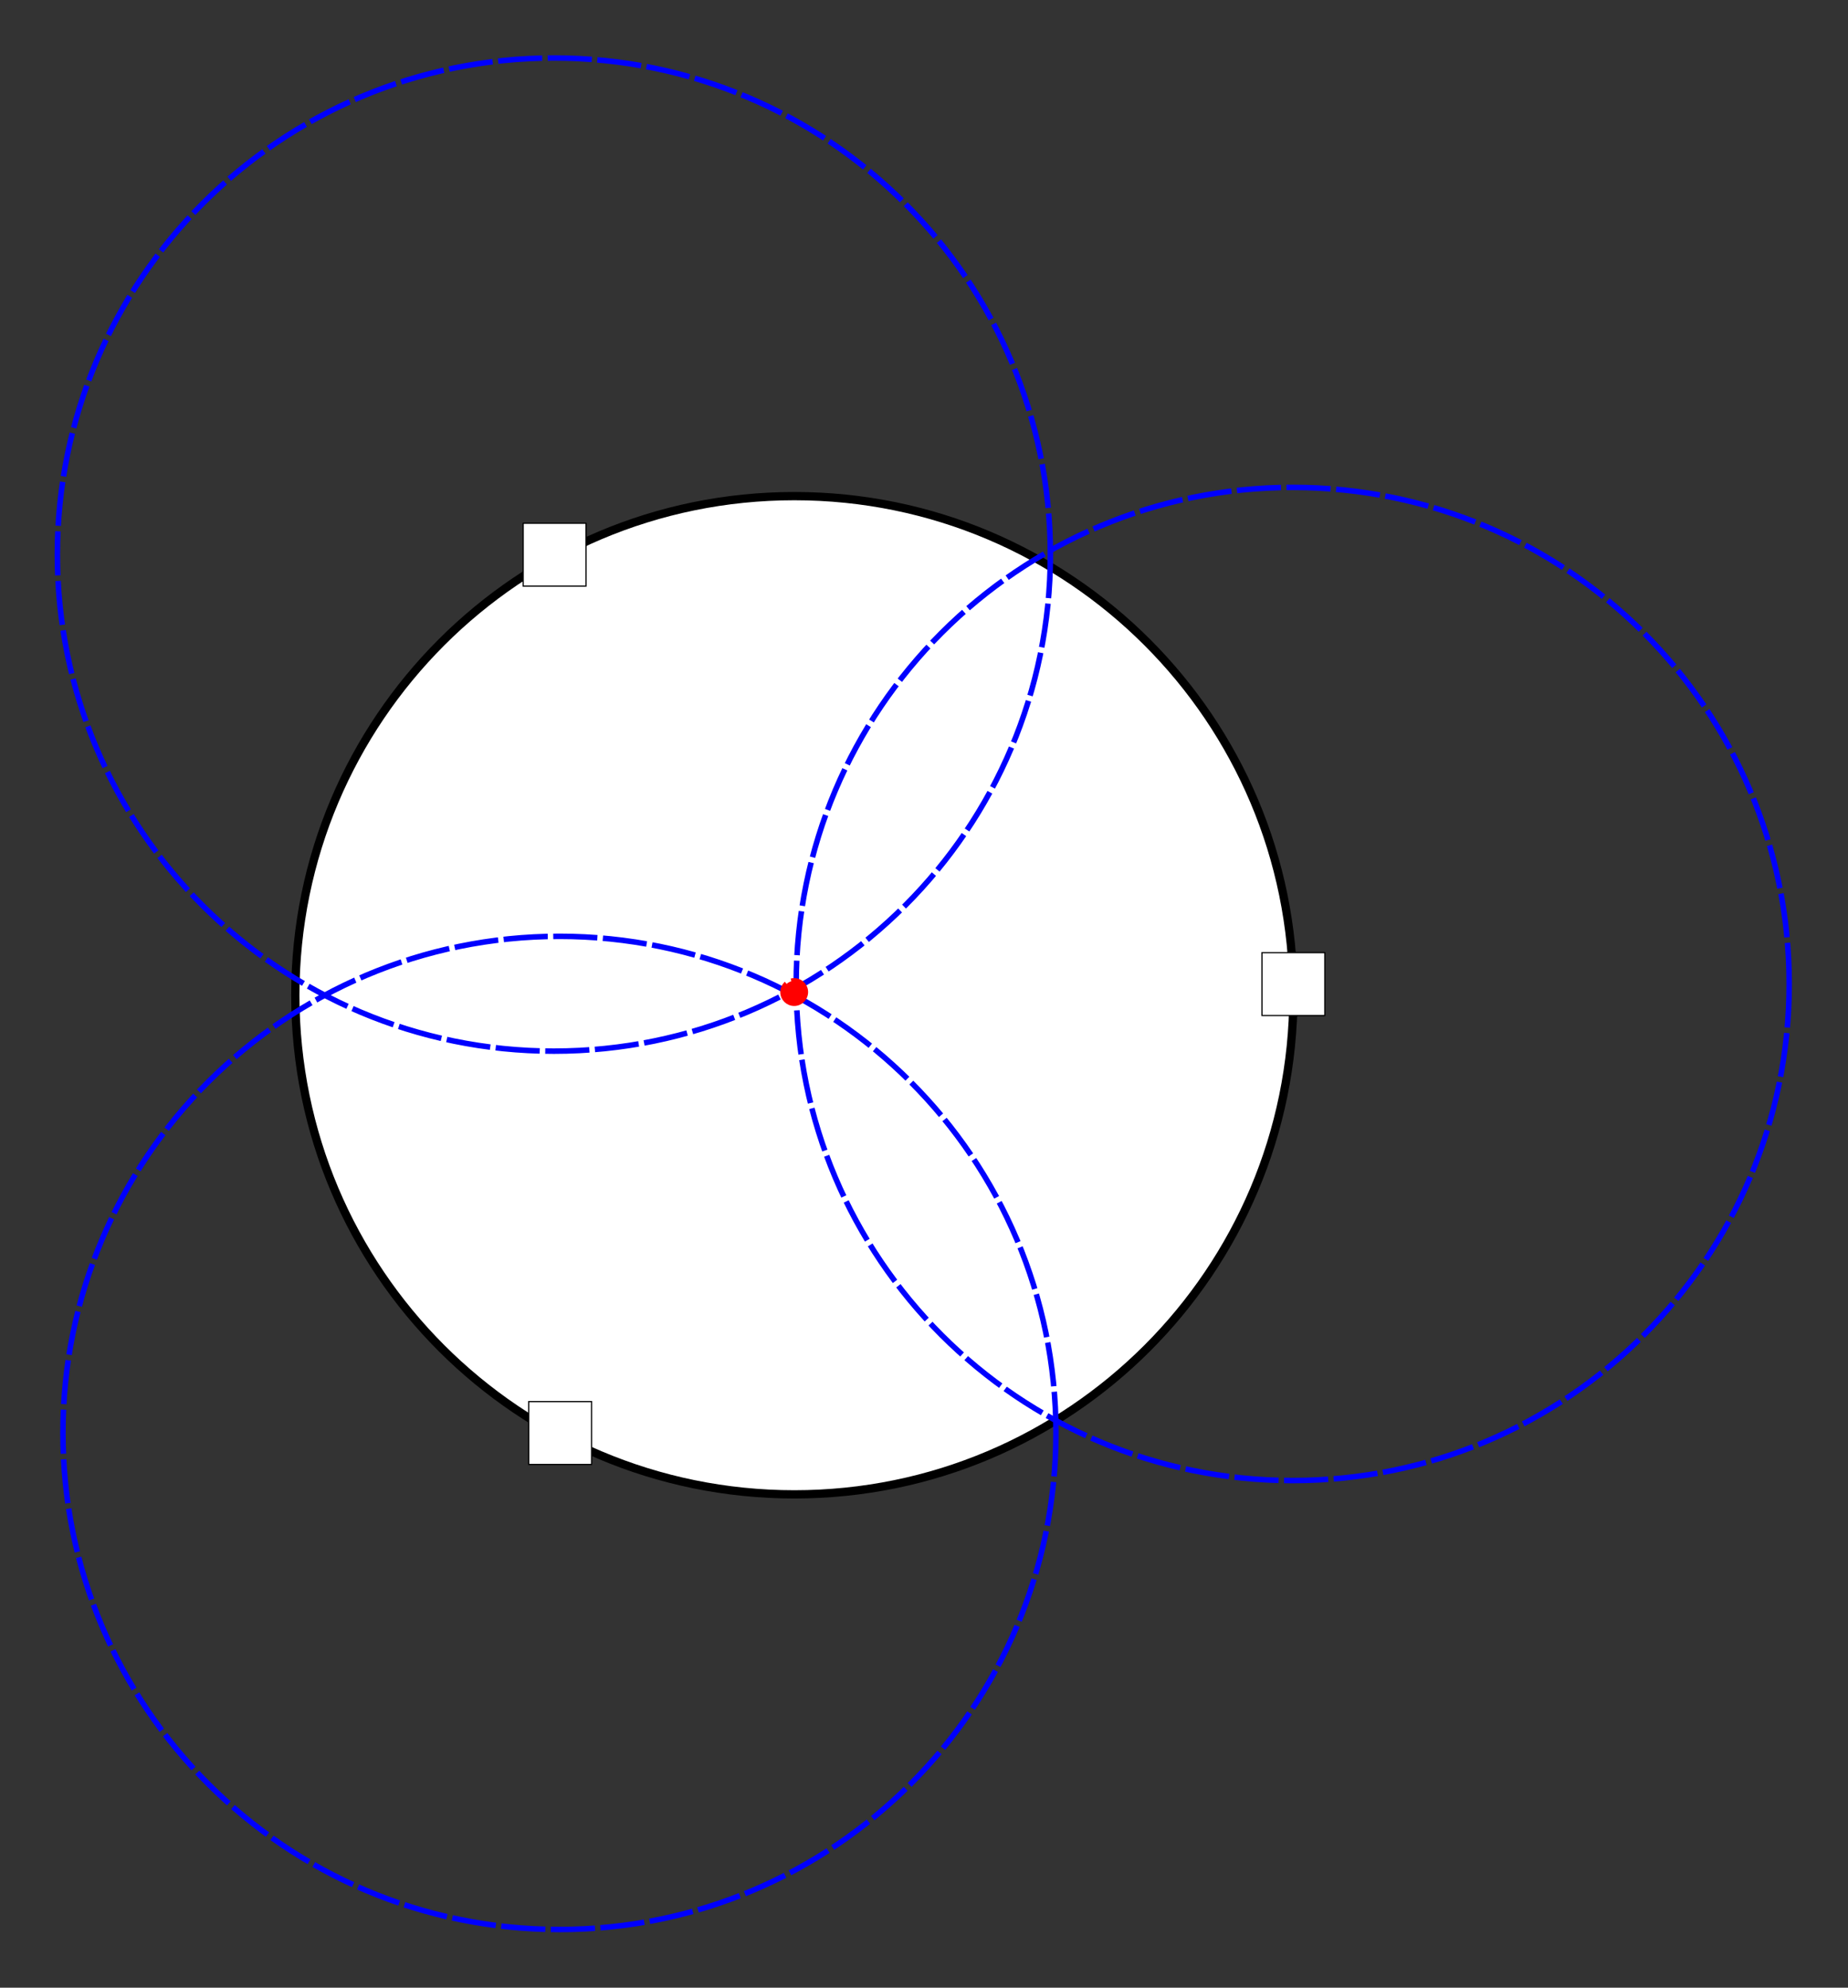 <?xml version="1.0" encoding="UTF-8" standalone="no"?>
<!-- Created with Inkscape (http://www.inkscape.org/) -->

<svg
   xmlns:osb="http://www.openswatchbook.org/uri/2009/osb"
   xmlns:dc="http://purl.org/dc/elements/1.1/"
   xmlns:cc="http://creativecommons.org/ns#"
   xmlns:rdf="http://www.w3.org/1999/02/22-rdf-syntax-ns#"
   xmlns:svg="http://www.w3.org/2000/svg"
   xmlns="http://www.w3.org/2000/svg"
   xmlns:sodipodi="http://sodipodi.sourceforge.net/DTD/sodipodi-0.dtd"
   xmlns:inkscape="http://www.inkscape.org/namespaces/inkscape"
   width="669.575"
   height="720.082"
   id="svg2"
   version="1.1"
   inkscape:version="0.48.1 r9760"
   sodipodi:docname="Novo documento 1">
  <rect width="100%" height="100%" fill="#333333" stroke="none"/>
  <defs
     id="defs4">
    <linearGradient
       id="linearGradient5331"
       osb:paint="solid">
      <stop
         style="stop-color:#ffffff;stop-opacity:1;"
         offset="0"
         id="stop5333" />
    </linearGradient>
  </defs>
  <sodipodi:namedview
     id="base"
     pagecolor="#ffffff"
     bordercolor="#666666"
     borderopacity="1.0"
     inkscape:pageopacity="0.0"
     inkscape:pageshadow="2"
     inkscape:zoom="0.98994949"
     inkscape:cx="339.16683"
     inkscape:cy="447.92248"
     inkscape:document-units="px"
     inkscape:current-layer="layer1"
     showgrid="false"
     fit-margin-top="20"
     fit-margin-left="20"
     fit-margin-right="20"
     fit-margin-bottom="20"
     inkscape:window-width="1366"
     inkscape:window-height="693"
     inkscape:window-x="0"
     inkscape:window-y="25"
     inkscape:window-maximized="1" />
  <g
     inkscape:label="Camada 1"
     inkscape:groupmode="layer"
     id="layer1"
     transform="translate(-62.708,151.661)">
    <path
       sodipodi:type="arc"
       style="fill:#ffffff;fill-opacity:1;stroke:#000000;stroke-width:3;stroke-linecap:butt;stroke-miterlimit:4;stroke-opacity:1;stroke-dasharray:none"
       id="path2989"
       sodipodi:cx="350.52292"
       sodipodi:cy="208.88481"
       sodipodi:rx="180.81731"
       sodipodi:ry="180.81731"
       d="m 531.34,208.885 c 0,99.863 -80.955,180.817 -180.817,180.817 -99.863,0 -180.817,-80.955 -180.817,-180.817 0,-99.863 80.955,-180.817 180.817,-180.817 99.863,0 180.817,80.955 180.817,180.817 z" />
    <rect
       style="fill:#ffffff;fill-opacity:1;stroke:#000000;stroke-width:0.431;stroke-linecap:butt;stroke-miterlimit:4;stroke-opacity:1;stroke-dasharray:none"
       id="rect3011"
       width="22.772"
       height="22.772"
       x="252.264"
       y="37.895" />
    <rect
       style="fill:#ffffff;fill-opacity:1;stroke:#000000;stroke-width:0.431;stroke-linecap:butt;stroke-miterlimit:4;stroke-opacity:1;stroke-dasharray:none"
       id="rect3011-6"
       width="22.772"
       height="22.772"
       x="254.284"
       y="356.093" />
    <path
       sodipodi:type="arc"
       style="fill:none;stroke:#0000ff;stroke-width:1.263;stroke-linecap:butt;stroke-miterlimit:2;stroke-opacity:1;stroke-dasharray:10.105,1.263;stroke-dashoffset:0.126"
       id="path3038"
       sodipodi:cx="644.98242"
       sodipodi:cy="92.212189"
       sodipodi:rx="113.64216"
       sodipodi:ry="113.64216"
       d="m 758.625,92.212 c 0,62.763 -50.879,113.642 -113.642,113.642 -62.763,0 -113.642,-50.879 -113.642,-113.642 0,-62.763 50.879,-113.642 113.642,-113.642 62.763,0 113.642,50.879 113.642,113.642 z"
       transform="matrix(1.583,0,0,1.583,-489.932,58.834)" />
    <rect
       style="fill:#ffffff;fill-opacity:1;stroke:#000000;stroke-width:0.431;stroke-linecap:butt;stroke-miterlimit:4;stroke-opacity:1;stroke-dasharray:none"
       id="rect3011-0"
       width="22.772"
       height="22.772"
       x="519.954"
       y="193.458"
       inkscape:transform-center-x="-11.601526" />
    <path
       sodipodi:type="arc"
       style="fill:none;stroke:#0000ff;stroke-width:1.263;stroke-linecap:butt;stroke-miterlimit:2;stroke-opacity:1;stroke-dasharray:10.105,1.263;stroke-dashoffset:0.126"
       id="path3038-5"
       sodipodi:cx="644.98242"
       sodipodi:cy="92.212189"
       sodipodi:rx="113.64216"
       sodipodi:ry="113.64216"
       d="m 758.625,92.212 c 0,62.763 -50.879,113.642 -113.642,113.642 -62.763,0 -113.642,-50.879 -113.642,-113.642 0,-62.763 50.879,-113.642 113.642,-113.642 62.763,0 113.642,50.879 113.642,113.642 z"
       transform="matrix(1.583,0,0,1.583,-757.622,-96.729)" />
    <path
       sodipodi:type="arc"
       style="fill:none;stroke:#0000ff;stroke-width:1.263;stroke-linecap:butt;stroke-miterlimit:2;stroke-opacity:1;stroke-dasharray:10.105,1.263;stroke-dashoffset:0.126"
       id="path3038-5-4"
       sodipodi:cx="644.98242"
       sodipodi:cy="92.212189"
       sodipodi:rx="113.64216"
       sodipodi:ry="113.64216"
       d="m 758.625,92.212 c 0,62.763 -50.879,113.642 -113.642,113.642 -62.763,0 -113.642,-50.879 -113.642,-113.642 0,-62.763 50.879,-113.642 113.642,-113.642 62.763,0 113.642,50.879 113.642,113.642 z"
       transform="matrix(1.583,0,0,1.583,-755.602,221.469)" />
    <path
       sodipodi:type="arc"
       style="fill:#ff0000;fill-opacity:1;stroke:#ff0000;stroke-width:2;stroke-linecap:butt;stroke-miterlimit:2;stroke-opacity:1;stroke-dasharray:16, 2;stroke-dashoffset:0"
       id="path5373"
       sodipodi:cx="344.46201"
       sodipodi:cy="193.73251"
       sodipodi:rx="4.0406103"
       sodipodi:ry="4.0406103"
       d="m 348.503,193.733 c 0,2.232 -1.809,4.041 -4.041,4.041 -2.232,0 -4.041,-1.809 -4.041,-4.041 0,-2.232 1.809,-4.041 4.041,-4.041 2.232,0 4.041,1.809 4.041,4.041 z"
       transform="translate(6,14)" />
  </g>
</svg>
